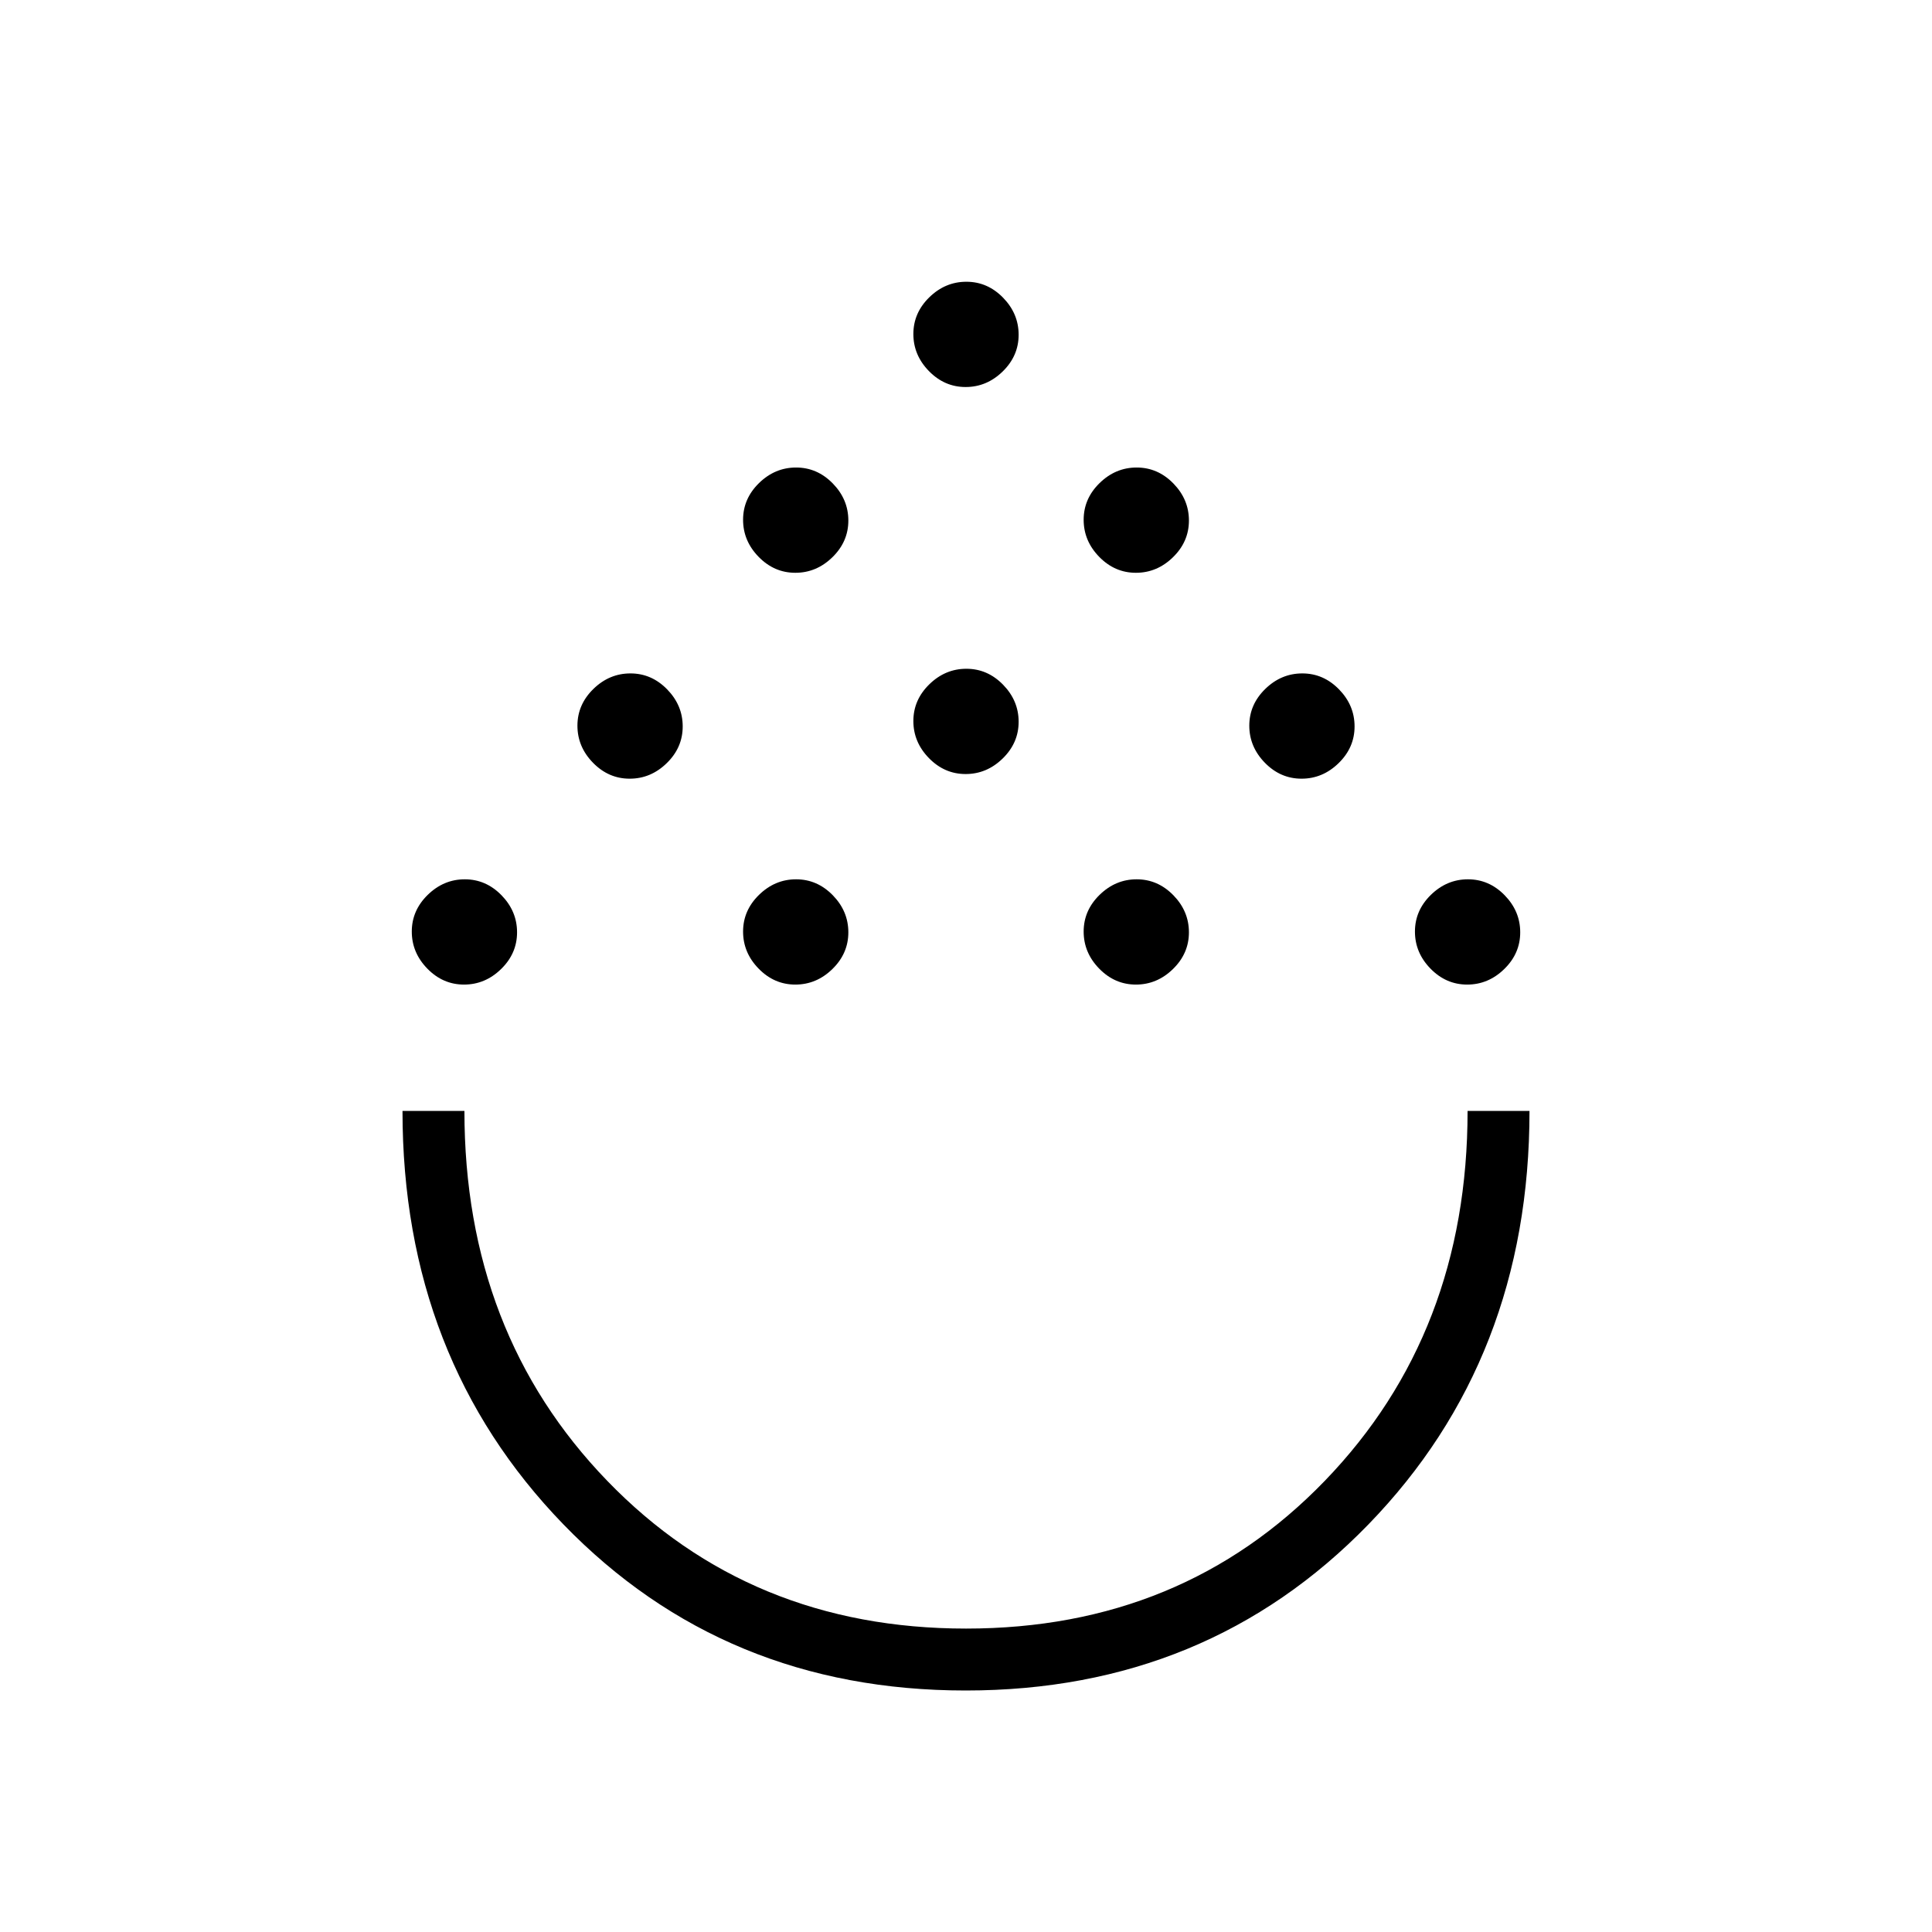 <svg xmlns="http://www.w3.org/2000/svg" width="48" height="48" viewBox="0 -960 960 960"><path d="M479.859-120q-119.936 0-199.898-82.536Q200-285.073 200-408h30.769q0 110.385 70.959 183.808 70.959 73.423 178.308 73.423 107.349 0 178.272-73.439Q729.231-297.646 729.231-408H760q0 123.077-80.103 205.539Q599.794-120 479.859-120ZM230.58-470.769q-10.503 0-18.234-7.92-7.731-7.92-7.731-18.423 0-10.504 7.92-18.234 7.92-7.731 18.423-7.731 10.503 0 18.234 7.92 7.731 7.919 7.731 18.423 0 10.503-7.92 18.234-7.92 7.731-18.423 7.731Zm164.616 0q-10.504 0-18.235-7.92-7.73-7.92-7.73-18.423 0-10.504 7.919-18.234 7.92-7.731 18.423-7.731 10.504 0 18.235 7.92 7.73 7.919 7.73 18.423 0 10.503-7.919 18.234-7.92 7.731-18.423 7.731Zm169.231 0q-10.504 0-18.235-7.92-7.73-7.92-7.73-18.423 0-10.504 7.919-18.234 7.92-7.731 18.423-7.731 10.504 0 18.235 7.92 7.73 7.919 7.73 18.423 0 10.503-7.919 18.234-7.92 7.731-18.423 7.731Zm164.615 0q-10.503 0-18.234-7.92-7.731-7.92-7.731-18.423 0-10.504 7.92-18.234 7.92-7.731 18.423-7.731 10.503 0 18.234 7.92 7.731 7.919 7.731 18.423 0 10.503-7.92 18.234-7.92 7.731-18.423 7.731ZM312.888-573.077q-10.504 0-18.234-7.92-7.731-7.92-7.731-18.423 0-10.503 7.92-18.234 7.919-7.731 18.423-7.731 10.503 0 18.234 7.92 7.731 7.92 7.731 18.423 0 10.503-7.92 18.234-7.92 7.731-18.423 7.731Zm333.846 0q-10.503 0-18.234-7.92-7.731-7.92-7.731-18.423 0-10.503 7.92-18.234 7.92-7.731 18.423-7.731 10.504 0 18.234 7.92 7.731 7.92 7.731 18.423 0 10.503-7.92 18.234-7.919 7.731-18.423 7.731Zm-166.923-2.308q-10.503 0-18.234-7.92-7.731-7.919-7.731-18.423 0-10.503 7.92-18.234 7.92-7.731 18.423-7.731 10.503 0 18.234 7.92 7.731 7.92 7.731 18.423 0 10.504-7.92 18.234-7.92 7.731-18.423 7.731Zm-84.615-100q-10.504 0-18.235-7.92-7.73-7.919-7.73-18.423 0-10.503 7.919-18.234 7.92-7.731 18.423-7.731 10.504 0 18.235 7.92 7.73 7.92 7.73 18.423 0 10.504-7.919 18.234-7.92 7.731-18.423 7.731Zm169.231 0q-10.504 0-18.235-7.92-7.73-7.919-7.73-18.423 0-10.503 7.919-18.234 7.92-7.731 18.423-7.731 10.504 0 18.235 7.92 7.73 7.92 7.73 18.423 0 10.504-7.919 18.234-7.92 7.731-18.423 7.731Zm-84.616-92.308q-10.503 0-18.234-7.919-7.731-7.92-7.731-18.423 0-10.504 7.92-18.235 7.92-7.73 18.423-7.73 10.503 0 18.234 7.919 7.731 7.92 7.731 18.423 0 10.504-7.92 18.235-7.92 7.73-18.423 7.73ZM480-408Z"/></svg>